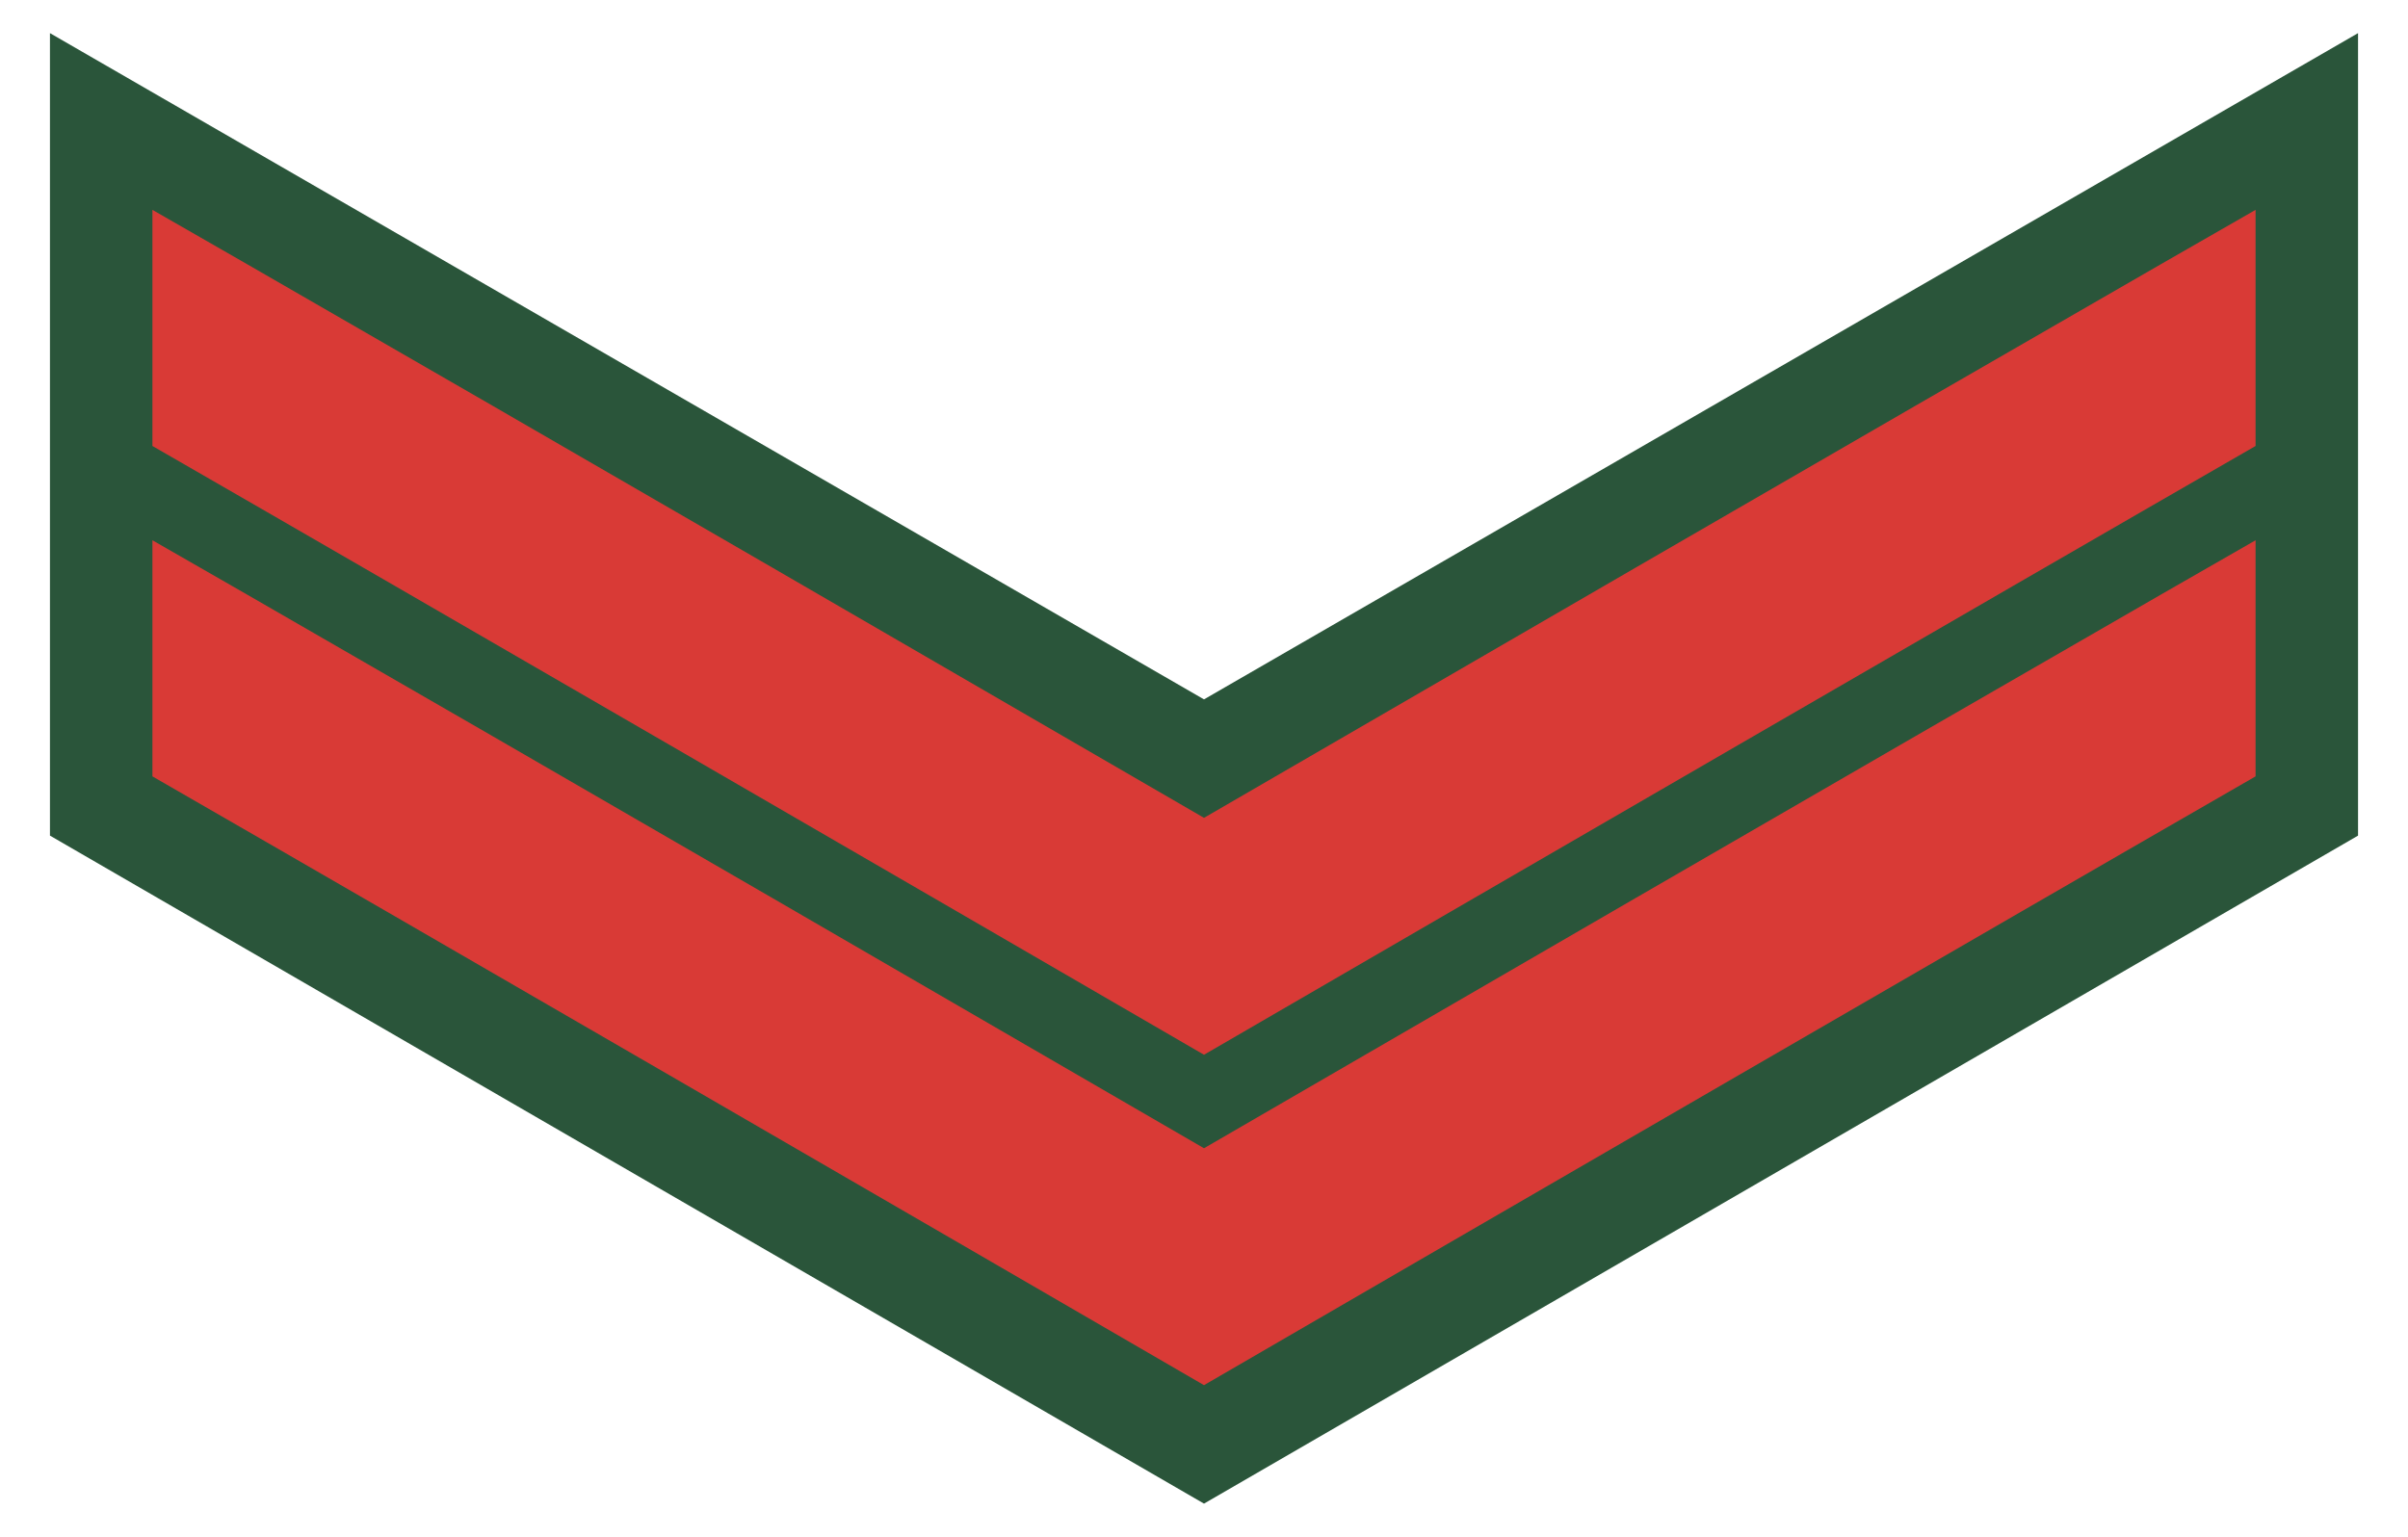 <?xml version="1.0" encoding="UTF-8" standalone="no"?>
<!-- Created with Inkscape (http://www.inkscape.org/) -->
<svg
   xmlns:dc="http://purl.org/dc/elements/1.1/"
   xmlns:cc="http://web.resource.org/cc/"
   xmlns:rdf="http://www.w3.org/1999/02/22-rdf-syntax-ns#"
   xmlns:svg="http://www.w3.org/2000/svg"
   xmlns="http://www.w3.org/2000/svg"
   xmlns:sodipodi="http://sodipodi.sourceforge.net/DTD/sodipodi-0.dtd"
   xmlns:inkscape="http://www.inkscape.org/namespaces/inkscape"
   id="svg2"
   sodipodi:version="0.32"
   inkscape:version="0.45pre1"
   width="470"
   height="300"
   version="1.0"
   sodipodi:docbase="C:\Documents and Settings\Flanker\Desktop"
   sodipodi:docname="TR-Army-OR5b.svg"
   inkscape:output_extension="org.inkscape.output.svg.inkscape"
   sodipodi:modified="true">
  <defs
     id="defs5" />
  <sodipodi:namedview
     inkscape:window-height="1003"
     inkscape:window-width="1280"
     inkscape:pageshadow="2"
     inkscape:pageopacity="0.0"
     guidetolerance="10.0"
     gridtolerance="10.0"
     objecttolerance="10.0"
     borderopacity="1.0"
     bordercolor="#666666"
     pagecolor="#ffffff"
     id="base"
     inkscape:zoom="0.98414634"
     inkscape:cx="252.34428"
     inkscape:cy="114.02202"
     inkscape:window-x="116"
     inkscape:window-y="-1"
     inkscape:current-layer="svg2"
     width="470px"
     height="300px" />
  <g
     id="g5179"
     transform="translate(0,-6.25)">
    <path
       sodipodi:nodetypes="ccccccc"
       id="path4193"
       d="M 9.75,12.719 L 9.75,169.375 L 235,299.781 L 460.25,169.375 L 460.25,12.719 C 460.25,12.719 235,142.781 235,142.781 L 9.75,12.719 z "
       style="fill:#2a553a;fill-opacity:1;fill-rule:evenodd;stroke:none;stroke-width:40;stroke-linecap:butt;stroke-linejoin:miter;stroke-miterlimit:4;stroke-dasharray:none;stroke-opacity:1" />
    <path
       id="path2183"
       d="M 29.75,47.219 L 29.75,93.312 C 57.663,109.377 94.16,130.503 130.781,151.719 C 169.598,174.206 206.802,195.782 235,212.156 C 263.198,195.782 300.402,174.206 339.219,151.719 C 375.84,130.503 412.337,109.377 440.25,93.312 L 440.25,47.219 C 434.695,50.4 428.569,53.912 421.844,57.781 C 393.701,73.974 356.42,95.524 319.188,117.094 C 288.543,134.847 260.406,151.159 235,165.906 C 209.594,151.159 181.457,134.847 150.812,117.094 C 113.58,95.524 76.299,73.974 48.156,57.781 C 41.431,53.912 35.305,50.4 29.75,47.219 z M 29.75,111.719 L 29.75,157.812 C 57.663,173.877 94.16,195.003 130.781,216.219 C 169.598,238.706 206.802,260.282 235,276.656 C 263.198,260.282 300.402,238.706 339.219,216.219 C 375.84,195.003 412.337,173.877 440.25,157.812 L 440.25,111.719 C 434.695,114.9 428.569,118.412 421.844,122.281 C 393.701,138.474 356.42,160.024 319.188,181.594 C 288.543,199.347 260.406,215.659 235,230.406 C 209.594,215.659 181.457,199.347 150.812,181.594 C 113.58,160.024 76.299,138.474 48.156,122.281 C 41.431,118.412 35.305,114.9 29.75,111.719 z "
       style="fill:#d93a36;fill-opacity:1;fill-rule:evenodd;stroke:none;stroke-width:40;stroke-linecap:butt;stroke-linejoin:miter;stroke-miterlimit:4;stroke-dasharray:none;stroke-opacity:1" />
  </g>
</svg>
